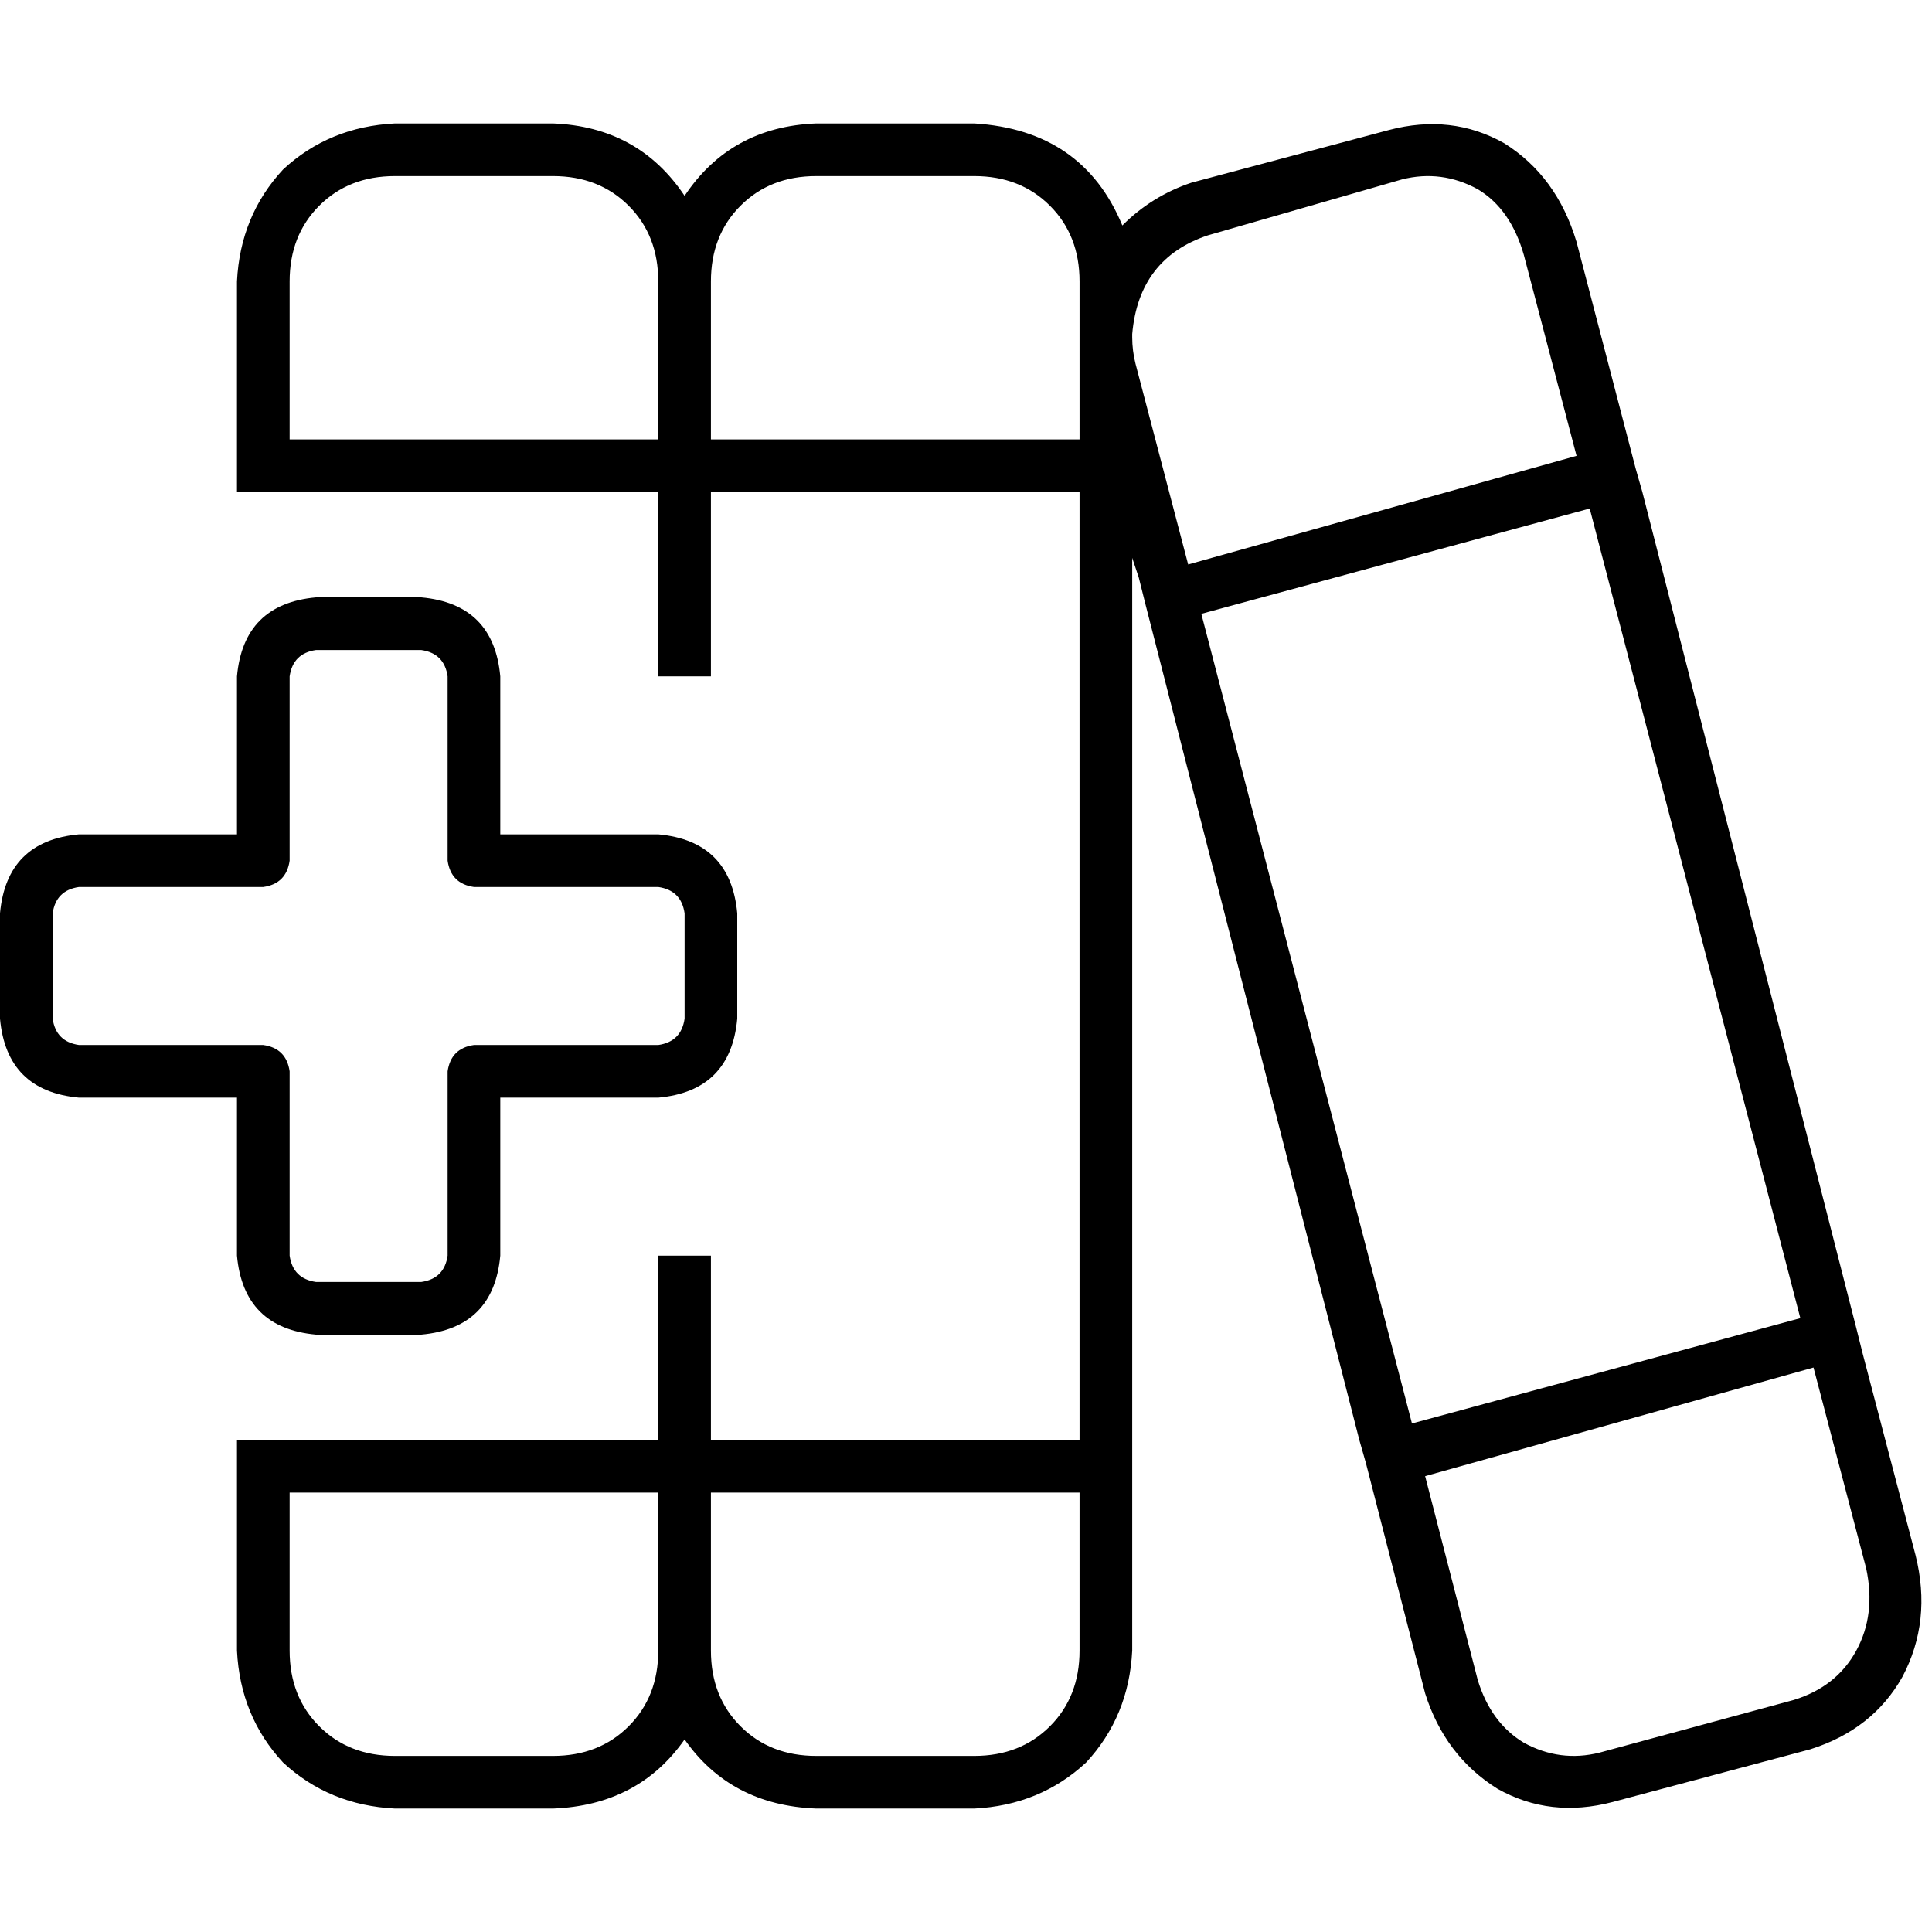 <svg xmlns="http://www.w3.org/2000/svg" viewBox="0 0 512 512">
  <path d="M 174.446 437.424 Q 174.446 449.635 166.596 457.486 L 166.596 457.486 L 166.596 457.486 Q 158.746 465.336 146.535 465.336 L 104.668 465.336 L 104.668 465.336 Q 92.457 465.336 84.606 457.486 Q 76.756 449.635 76.756 437.424 L 76.756 395.557 L 76.756 395.557 L 174.446 395.557 L 174.446 395.557 L 174.446 437.424 L 174.446 437.424 Z M 146.535 479.291 Q 169.213 478.419 181.424 460.974 Q 193.635 478.419 216.313 479.291 L 258.181 479.291 L 258.181 479.291 Q 275.625 478.419 287.836 467.08 Q 299.175 454.869 300.048 437.424 L 300.048 395.557 L 300.048 395.557 L 300.048 388.579 L 300.048 388.579 L 300.048 381.601 L 300.048 381.601 L 300.048 147.843 L 300.048 147.843 L 301.792 153.077 L 301.792 153.077 L 303.537 160.055 L 303.537 160.055 L 360.232 381.601 L 360.232 381.601 L 361.976 387.707 L 361.976 387.707 L 377.676 448.763 L 377.676 448.763 Q 382.91 465.336 396.865 474.058 Q 410.821 481.908 427.394 477.547 L 479.727 463.591 L 479.727 463.591 Q 496.3 458.358 504.15 444.402 Q 512 429.574 507.639 412.13 L 493.683 358.923 L 493.683 358.923 L 491.939 351.945 L 491.939 351.945 L 435.244 130.399 L 435.244 130.399 L 433.499 124.293 L 433.499 124.293 L 417.799 64.109 L 417.799 64.109 Q 412.566 46.664 398.61 37.942 Q 384.654 30.092 368.082 34.453 L 315.748 48.409 L 315.748 48.409 Q 305.281 51.898 297.431 59.748 Q 286.964 34.453 258.181 32.709 L 216.313 32.709 L 216.313 32.709 Q 193.635 33.581 181.424 51.898 Q 169.213 33.581 146.535 32.709 L 104.668 32.709 L 104.668 32.709 Q 87.223 33.581 75.012 44.92 Q 63.673 57.131 62.801 74.576 L 62.801 116.443 L 62.801 116.443 L 62.801 123.421 L 62.801 123.421 L 62.801 130.399 L 62.801 130.399 L 76.756 130.399 L 174.446 130.399 L 174.446 179.244 L 174.446 179.244 L 188.402 179.244 L 188.402 179.244 L 188.402 130.399 L 188.402 130.399 L 286.092 130.399 L 286.092 130.399 L 286.092 381.601 L 286.092 381.601 L 188.402 381.601 L 188.402 381.601 L 188.402 332.756 L 188.402 332.756 L 174.446 332.756 L 174.446 332.756 L 174.446 381.601 L 174.446 381.601 L 160.491 381.601 L 62.801 381.601 L 62.801 388.579 L 62.801 388.579 L 62.801 395.557 L 62.801 395.557 L 62.801 437.424 L 62.801 437.424 Q 63.673 454.869 75.012 467.08 Q 87.223 478.419 104.668 479.291 L 146.535 479.291 L 146.535 479.291 Z M 300.048 89.404 L 300.048 88.532 L 300.048 89.404 L 300.048 88.532 Q 301.792 68.47 320.109 62.365 L 371.571 47.537 L 371.571 47.537 Q 382.037 44.92 391.632 50.153 Q 400.354 55.387 403.843 67.598 L 417.799 120.804 L 417.799 120.804 L 314.876 149.588 L 314.876 149.588 L 300.92 96.382 L 300.92 96.382 Q 300.048 92.893 300.048 89.404 L 300.048 89.404 Z M 286.092 88.532 L 286.092 88.532 L 286.092 88.532 L 286.092 88.532 L 286.092 116.443 L 286.092 116.443 L 188.402 116.443 L 188.402 116.443 L 188.402 74.576 L 188.402 74.576 Q 188.402 62.365 196.252 54.514 Q 204.102 46.664 216.313 46.664 L 258.181 46.664 L 258.181 46.664 Q 270.392 46.664 278.242 54.514 Q 286.092 62.365 286.092 74.576 L 286.092 88.532 L 286.092 88.532 Z M 216.313 465.336 Q 204.102 465.336 196.252 457.486 L 196.252 457.486 L 196.252 457.486 Q 188.402 449.635 188.402 437.424 L 188.402 395.557 L 188.402 395.557 L 286.092 395.557 L 286.092 395.557 L 286.092 437.424 L 286.092 437.424 Q 286.092 449.635 278.242 457.486 Q 270.392 465.336 258.181 465.336 L 216.313 465.336 L 216.313 465.336 Z M 174.446 74.576 L 174.446 116.443 L 174.446 74.576 L 174.446 116.443 L 76.756 116.443 L 76.756 116.443 L 76.756 74.576 L 76.756 74.576 Q 76.756 62.365 84.606 54.514 Q 92.457 46.664 104.668 46.664 L 146.535 46.664 L 146.535 46.664 Q 158.746 46.664 166.596 54.514 Q 174.446 62.365 174.446 74.576 L 174.446 74.576 Z M 421.288 134.76 L 477.111 349.329 L 421.288 134.76 L 477.111 349.329 L 374.187 377.24 L 374.187 377.24 L 318.365 162.671 L 318.365 162.671 L 421.288 134.76 L 421.288 134.76 Z M 480.6 362.412 L 494.555 415.618 L 480.6 362.412 L 494.555 415.618 Q 497.172 427.83 491.939 437.424 Q 486.705 447.019 475.366 450.508 L 423.905 464.463 L 423.905 464.463 Q 413.438 467.08 403.843 461.847 Q 395.121 456.613 391.632 445.274 L 377.676 391.196 L 377.676 391.196 L 480.6 362.412 L 480.6 362.412 Z M 76.756 179.244 Q 77.629 173.138 83.734 172.266 L 111.646 172.266 L 111.646 172.266 Q 117.751 173.138 118.624 179.244 L 118.624 228.089 L 118.624 228.089 Q 119.496 234.194 125.601 235.066 L 174.446 235.066 L 174.446 235.066 Q 180.552 235.939 181.424 242.044 L 181.424 269.956 L 181.424 269.956 Q 180.552 276.061 174.446 276.934 L 125.601 276.934 L 125.601 276.934 Q 119.496 277.806 118.624 283.911 L 118.624 332.756 L 118.624 332.756 Q 117.751 338.862 111.646 339.734 L 83.734 339.734 L 83.734 339.734 Q 77.629 338.862 76.756 332.756 L 76.756 283.911 L 76.756 283.911 Q 75.884 277.806 69.779 276.934 L 20.934 276.934 L 20.934 276.934 Q 14.828 276.061 13.956 269.956 L 13.956 242.044 L 13.956 242.044 Q 14.828 235.939 20.934 235.066 L 69.779 235.066 L 69.779 235.066 Q 75.884 234.194 76.756 228.089 L 76.756 179.244 L 76.756 179.244 Z M 83.734 158.31 Q 64.545 160.055 62.801 179.244 L 62.801 221.111 L 62.801 221.111 L 20.934 221.111 L 20.934 221.111 Q 1.744 222.855 0 242.044 L 0 269.956 L 0 269.956 Q 1.744 289.145 20.934 290.889 L 62.801 290.889 L 62.801 290.889 L 62.801 332.756 L 62.801 332.756 Q 64.545 351.945 83.734 353.69 L 111.646 353.69 L 111.646 353.69 Q 130.835 351.945 132.579 332.756 L 132.579 290.889 L 132.579 290.889 L 174.446 290.889 L 174.446 290.889 Q 193.635 289.145 195.38 269.956 L 195.38 242.044 L 195.38 242.044 Q 193.635 222.855 174.446 221.111 L 132.579 221.111 L 132.579 221.111 L 132.579 179.244 L 132.579 179.244 Q 130.835 160.055 111.646 158.31 L 83.734 158.31 L 83.734 158.31 Z" />
</svg>